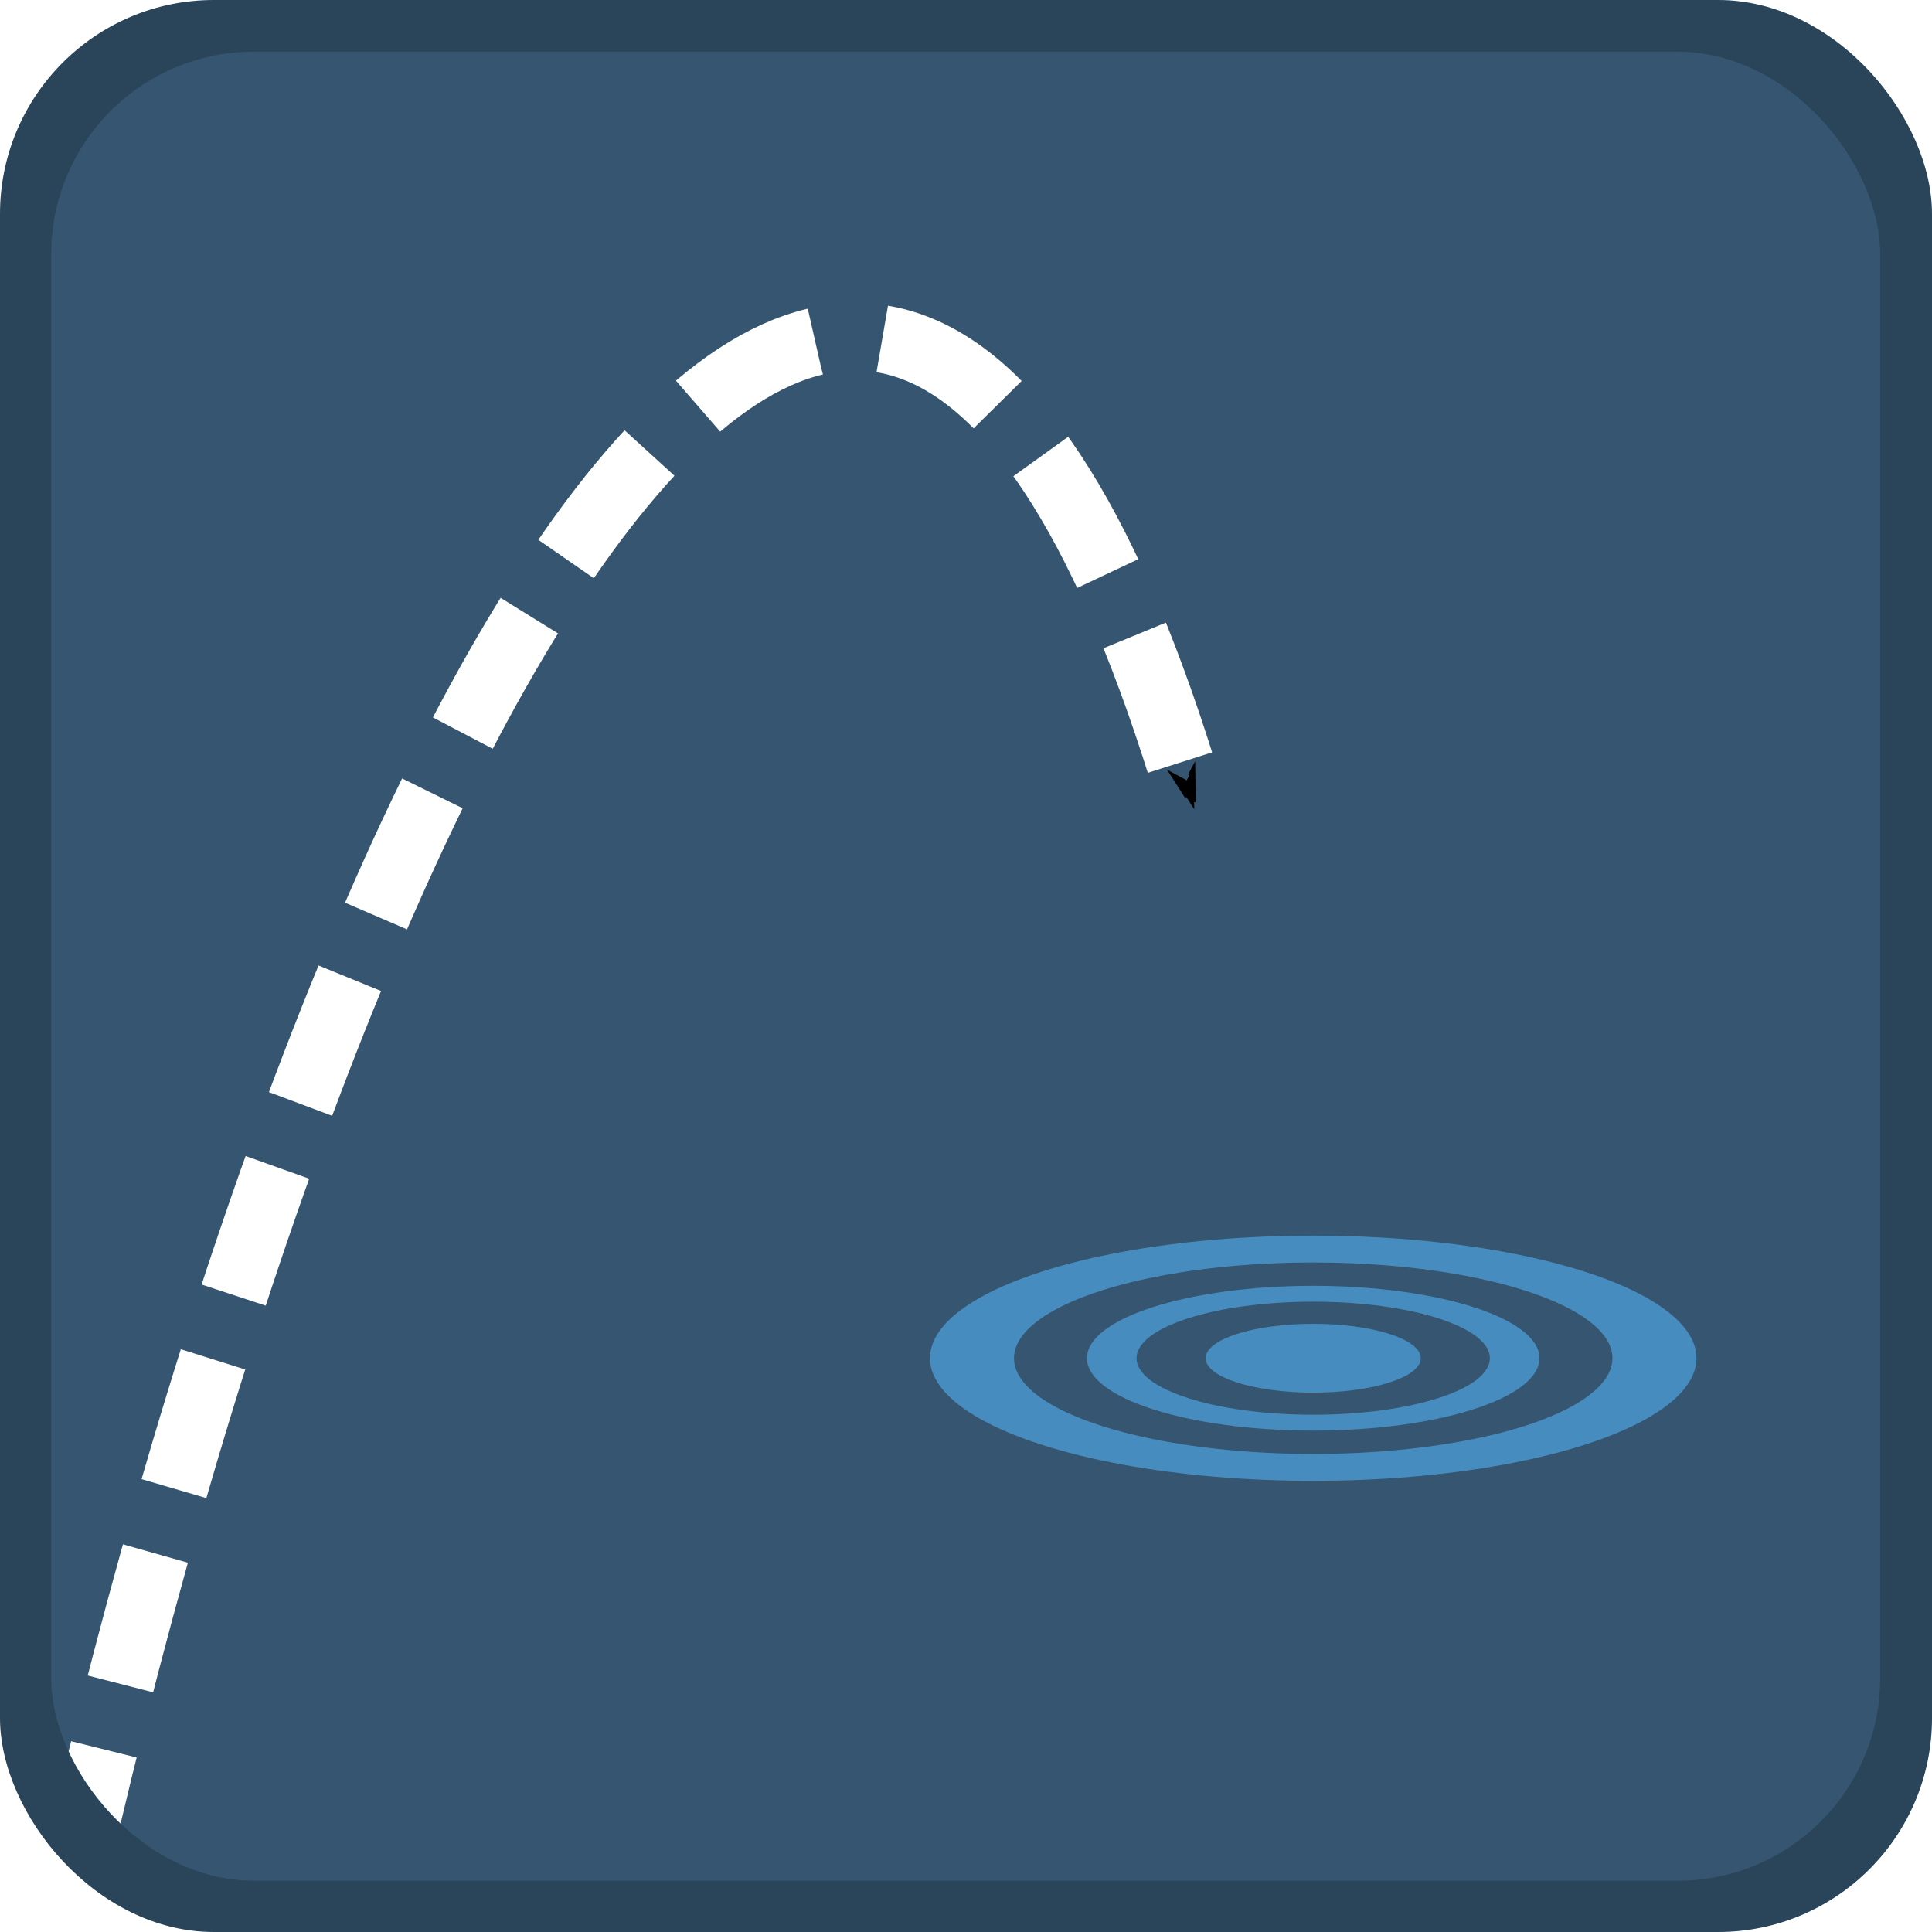 <?xml version="1.0" encoding="UTF-8" standalone="no"?>
<!-- Created with Inkscape (http://www.inkscape.org/) -->

<svg
   width="1024"
   height="1024"
   viewBox="0 0 270.933 270.933"
   version="1.1"
   id="svg5"
   inkscape:version="1.1.1 (3bf5ae0d25, 2021-09-20)"
   sodipodi:docname="icon.svg"
   xmlns:inkscape="http://www.inkscape.org/namespaces/inkscape"
   xmlns:sodipodi="http://sodipodi.sourceforge.net/DTD/sodipodi-0.dtd"
   xmlns="http://www.w3.org/2000/svg"
   xmlns:svg="http://www.w3.org/2000/svg">
  <sodipodi:namedview
     id="namedview7"
     pagecolor="#505050"
     bordercolor="#eeeeee"
     borderopacity="1"
     inkscape:pageshadow="0"
     inkscape:pageopacity="0"
     inkscape:pagecheckerboard="0"
     inkscape:document-units="mm"
     showgrid="false"
     units="px"
     width="1024px"
     inkscape:snap-page="true"
     inkscape:lockguides="false"
     inkscape:zoom="0.40945332"
     inkscape:cx="32.970792"
     inkscape:cy="617.89706"
     inkscape:window-width="1600"
     inkscape:window-height="858"
     inkscape:window-x="0"
     inkscape:window-y="0"
     inkscape:window-maximized="1"
     inkscape:current-layer="layer1" />
  <defs
     id="defs2">
    <marker
       style="overflow:visible;"
       id="Arrow1Send"
       refX="0.0"
       refY="0.0"
       orient="auto"
       inkscape:stockid="Arrow1Send"
       inkscape:isstock="true">
      <path
         transform="scale(0.2) rotate(180) translate(6,0)"
         style="fill-rule:evenodd;fill:context-stroke;stroke:context-stroke;stroke-width:1.0pt;"
         d="M 0.0,0.0 L 5.0,-5.0 L -12.5,0.0 L 5.0,5.0 L 0.0,0.0 z "
         id="path14399" />
    </marker>
    <marker
       style="overflow:visible;"
       id="Arrow1Mend"
       refX="0.0"
       refY="0.0"
       orient="auto"
       inkscape:stockid="Arrow1Mend"
       inkscape:isstock="true">
      <path
         transform="scale(0.4) rotate(180) translate(10,0)"
         style="fill-rule:evenodd;fill:context-stroke;stroke:context-stroke;stroke-width:1.0pt;"
         d="M 0.0,0.0 L 5.0,-5.0 L -12.5,0.0 L 5.0,5.0 L 0.0,0.0 z "
         id="path14393" />
    </marker>
    <marker
       style="overflow:visible"
       id="TriangleOutM"
       refX="0.0"
       refY="0.0"
       orient="auto"
       inkscape:stockid="TriangleOutM"
       inkscape:isstock="true">
      <path
         transform="scale(0.4)"
         style="fill-rule:evenodd;fill:context-stroke;stroke:context-stroke;stroke-width:1.0pt"
         d="M 5.77,0.0 L -2.88,5.0 L -2.88,-5.0 L 5.77,0.0 z "
         id="path14529" />
    </marker>
    <marker
       style="overflow:visible"
       id="TriangleOutL"
       refX="0.0"
       refY="0.0"
       orient="auto"
       inkscape:stockid="TriangleOutL"
       inkscape:isstock="true">
      <path
         transform="scale(0.8)"
         style="fill-rule:evenodd;fill:context-stroke;stroke:context-stroke;stroke-width:1.0pt"
         d="M 5.77,0.0 L -2.88,5.0 L -2.88,-5.0 L 5.77,0.0 z "
         id="path14526" />
    </marker>
    <clipPath
       clipPathUnits="userSpaceOnUse"
       id="clipPath16397">
      <rect
         style="fill:#355570;fill-opacity:1;stroke:none;stroke-width:6.627;stroke-linecap:round;stroke-miterlimit:4;stroke-dasharray:none;stroke-opacity:1"
         id="rect16399"
         width="256.489"
         height="256.489"
         x="7.177"
         y="7.252"
         rx="28.401"
         ry="28.401" />
    </clipPath>
  </defs>
  <g
     inkscape:label="Layer 1"
     inkscape:groupmode="layer"
     id="layer1">
    <rect
       style="fill:#2a445a;fill-opacity:1;stroke:none;stroke-width:7;stroke-linecap:round;stroke-miterlimit:4;stroke-dasharray:none;stroke-opacity:1"
       id="rect15208"
       width="270.933"
       height="270.933"
       x="4.0944418e-05"
       y="0"
       rx="30"
       ry="30" />
    <rect
       style="fill:#355570;fill-opacity:1;stroke:none;stroke-width:6.627;stroke-linecap:round;stroke-miterlimit:4;stroke-dasharray:none;stroke-opacity:1"
       id="rect858"
       width="256.489"
       height="256.489"
       x="7.177"
       y="7.252"
       rx="28.401"
       ry="28.401" />
    <g
       id="g14109"
       transform="matrix(0.994,0,0,0.318,254.579,130.768)">
      <circle
         style="fill:none;fill-opacity:1;stroke:#478cbf;stroke-width:7;stroke-linecap:round;stroke-miterlimit:4;stroke-dasharray:none;stroke-opacity:1"
         id="path4344"
         cx="-70.846"
         cy="187.737"
         r="28.421" />
      <circle
         style="fill:none;fill-opacity:1;stroke:#478cbf;stroke-width:11.857;stroke-linecap:round;stroke-miterlimit:4;stroke-dasharray:none;stroke-opacity:1"
         id="circle12126"
         cx="-70.846"
         cy="187.737"
         r="48.144" />
      <circle
         style="fill:#478cbf;fill-opacity:1;stroke:#478cbf;stroke-width:3.328;stroke-linecap:round;stroke-miterlimit:4;stroke-dasharray:none;stroke-opacity:1"
         id="circle12128"
         cx="-70.846"
         cy="187.737"
         r="13.511" />
    </g>
    <path
       style="fill:none;stroke:#ffffff;stroke-width:9.467;stroke-linecap:butt;stroke-linejoin:miter;stroke-miterlimit:4;stroke-dasharray:18.934, 9.467;stroke-dashoffset:0;stroke-opacity:1;marker-end:url(#Arrow1Send)"
       d="M 10.183,263.741 C 47.775,98.817 122.056,-38.104 166.871,111.478"
       id="path12181"
       sodipodi:nodetypes="cc"
       clip-path="url(#clipPath16397)" />
  </g>
</svg>
